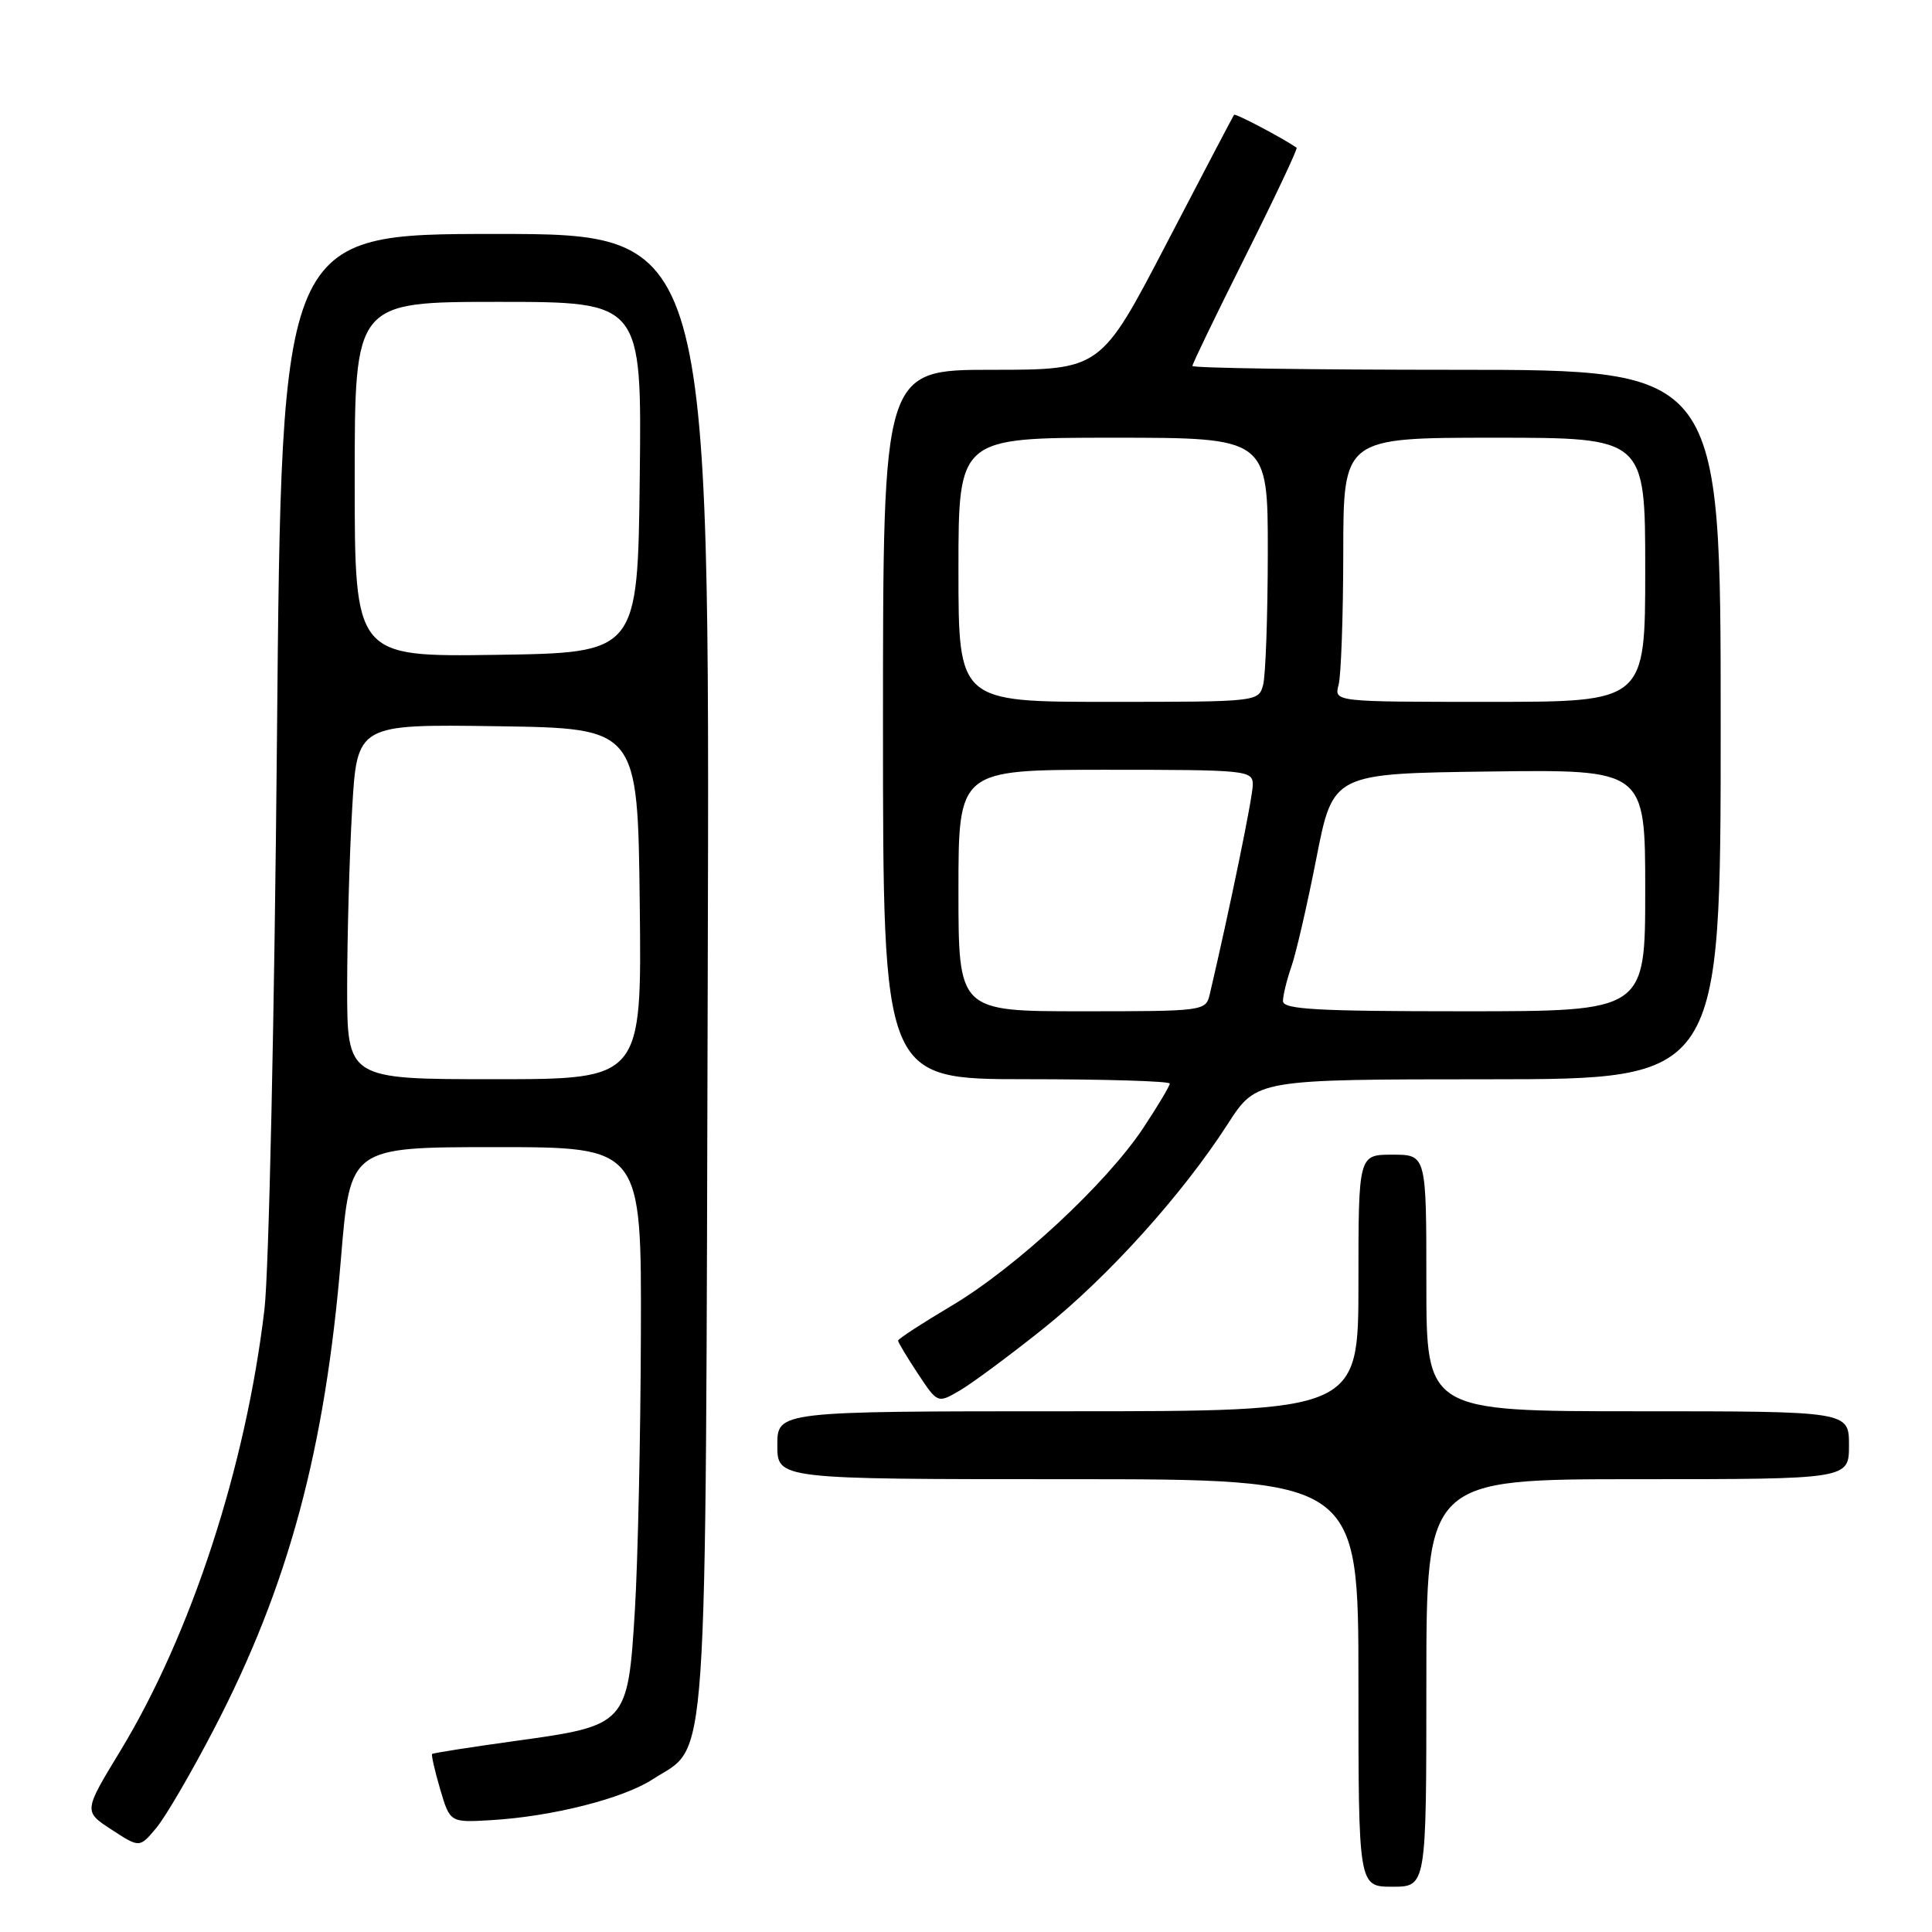 <?xml version="1.0" encoding="UTF-8" standalone="no"?>
<!DOCTYPE svg PUBLIC "-//W3C//DTD SVG 1.1//EN" "http://www.w3.org/Graphics/SVG/1.1/DTD/svg11.dtd" >
<svg xmlns="http://www.w3.org/2000/svg" xmlns:xlink="http://www.w3.org/1999/xlink" version="1.1" viewBox="0 0 256 256">
 <g >
 <path fill="currentColor"
d=" M 189.00 223.00 C 189.00 196.00 189.00 196.00 217.00 196.00 C 245.00 196.00 245.00 196.00 245.00 191.50 C 245.00 187.00 245.00 187.00 217.00 187.00 C 189.00 187.00 189.00 187.00 189.00 170.00 C 189.00 153.00 189.00 153.00 184.50 153.00 C 180.00 153.00 180.00 153.00 180.00 170.00 C 180.00 187.00 180.00 187.00 141.50 187.00 C 103.00 187.00 103.00 187.00 103.00 191.50 C 103.00 196.00 103.00 196.00 141.50 196.00 C 180.00 196.00 180.00 196.00 180.00 223.00 C 180.00 250.00 180.00 250.00 184.50 250.00 C 189.00 250.00 189.00 250.00 189.00 223.00 Z  M 28.40 229.02 C 38.22 210.12 43.08 192.09 45.18 166.75 C 46.40 152.00 46.40 152.00 65.70 152.00 C 85.00 152.00 85.00 152.00 84.92 176.75 C 84.88 190.36 84.52 206.80 84.13 213.27 C 83.20 228.52 83.09 228.64 68.39 230.67 C 62.40 231.50 57.39 232.28 57.26 232.41 C 57.13 232.54 57.61 234.64 58.32 237.07 C 59.63 241.50 59.63 241.50 65.06 241.18 C 73.11 240.71 82.51 238.34 86.48 235.77 C 93.94 230.93 93.47 237.91 93.78 128.75 C 94.06 31.00 94.06 31.00 65.68 31.00 C 37.30 31.00 37.30 31.00 36.70 97.75 C 36.37 134.46 35.63 168.55 35.04 173.50 C 32.58 194.34 25.34 216.52 15.94 232.01 C 11.07 240.02 11.07 240.02 14.79 242.44 C 18.50 244.86 18.50 244.86 20.71 242.21 C 21.93 240.76 25.39 234.82 28.40 229.02 Z  M 138.18 176.10 C 146.83 169.19 156.65 158.31 162.70 148.91 C 166.50 143.02 166.50 143.02 197.25 143.01 C 228.00 143.00 228.00 143.00 228.00 96.00 C 228.00 49.00 228.00 49.00 193.00 49.00 C 173.75 49.00 158.00 48.77 158.00 48.49 C 158.00 48.20 161.18 41.63 165.06 33.88 C 168.94 26.13 171.98 19.69 171.81 19.57 C 169.85 18.23 163.69 14.99 163.52 15.21 C 163.40 15.37 159.37 23.04 154.58 32.25 C 145.86 49.00 145.86 49.00 131.43 49.00 C 117.00 49.00 117.00 49.00 117.00 96.00 C 117.00 143.00 117.00 143.00 136.00 143.00 C 146.45 143.00 155.00 143.26 155.00 143.58 C 155.00 143.90 153.41 146.56 151.47 149.49 C 146.57 156.86 134.62 167.95 126.12 173.00 C 122.20 175.33 119.00 177.41 119.00 177.64 C 119.00 177.86 120.18 179.83 121.62 182.01 C 124.24 185.97 124.24 185.97 127.21 184.23 C 128.83 183.28 133.77 179.62 138.18 176.10 Z  M 46.00 130.75 C 46.01 124.01 46.30 113.43 46.66 107.23 C 47.31 95.96 47.31 95.96 65.90 96.23 C 84.50 96.50 84.50 96.50 84.77 119.75 C 85.04 143.00 85.04 143.00 65.52 143.00 C 46.00 143.00 46.00 143.00 46.00 130.75 Z  M 47.00 63.52 C 47.00 40.00 47.00 40.00 66.02 40.00 C 85.04 40.00 85.04 40.00 84.77 63.25 C 84.50 86.50 84.50 86.50 65.75 86.77 C 47.00 87.04 47.00 87.04 47.00 63.52 Z  M 127.00 118.00 C 127.00 102.00 127.00 102.00 146.50 102.00 C 165.32 102.00 166.00 102.07 166.00 104.00 C 166.00 105.61 162.96 120.38 160.30 131.75 C 159.77 133.97 159.55 134.00 143.38 134.00 C 127.00 134.00 127.00 134.00 127.00 118.00 Z  M 170.00 132.65 C 170.00 131.91 170.50 129.86 171.11 128.10 C 171.73 126.34 173.22 119.87 174.43 113.70 C 176.63 102.50 176.63 102.50 197.32 102.23 C 218.00 101.96 218.00 101.96 218.00 117.98 C 218.00 134.00 218.00 134.00 194.00 134.00 C 174.51 134.00 170.00 133.75 170.00 132.65 Z  M 127.00 75.50 C 127.00 58.00 127.00 58.00 147.50 58.00 C 168.00 58.00 168.00 58.00 167.99 73.25 C 167.98 81.64 167.70 89.51 167.37 90.75 C 166.77 92.99 166.66 93.00 146.88 93.00 C 127.00 93.00 127.00 93.00 127.00 75.50 Z  M 177.37 90.75 C 177.70 89.51 177.98 81.64 177.99 73.25 C 178.00 58.00 178.00 58.00 198.00 58.00 C 218.00 58.00 218.00 58.00 218.00 75.50 C 218.00 93.00 218.00 93.00 197.38 93.00 C 176.77 93.00 176.77 93.00 177.37 90.75 Z "/>
</g>
</svg>